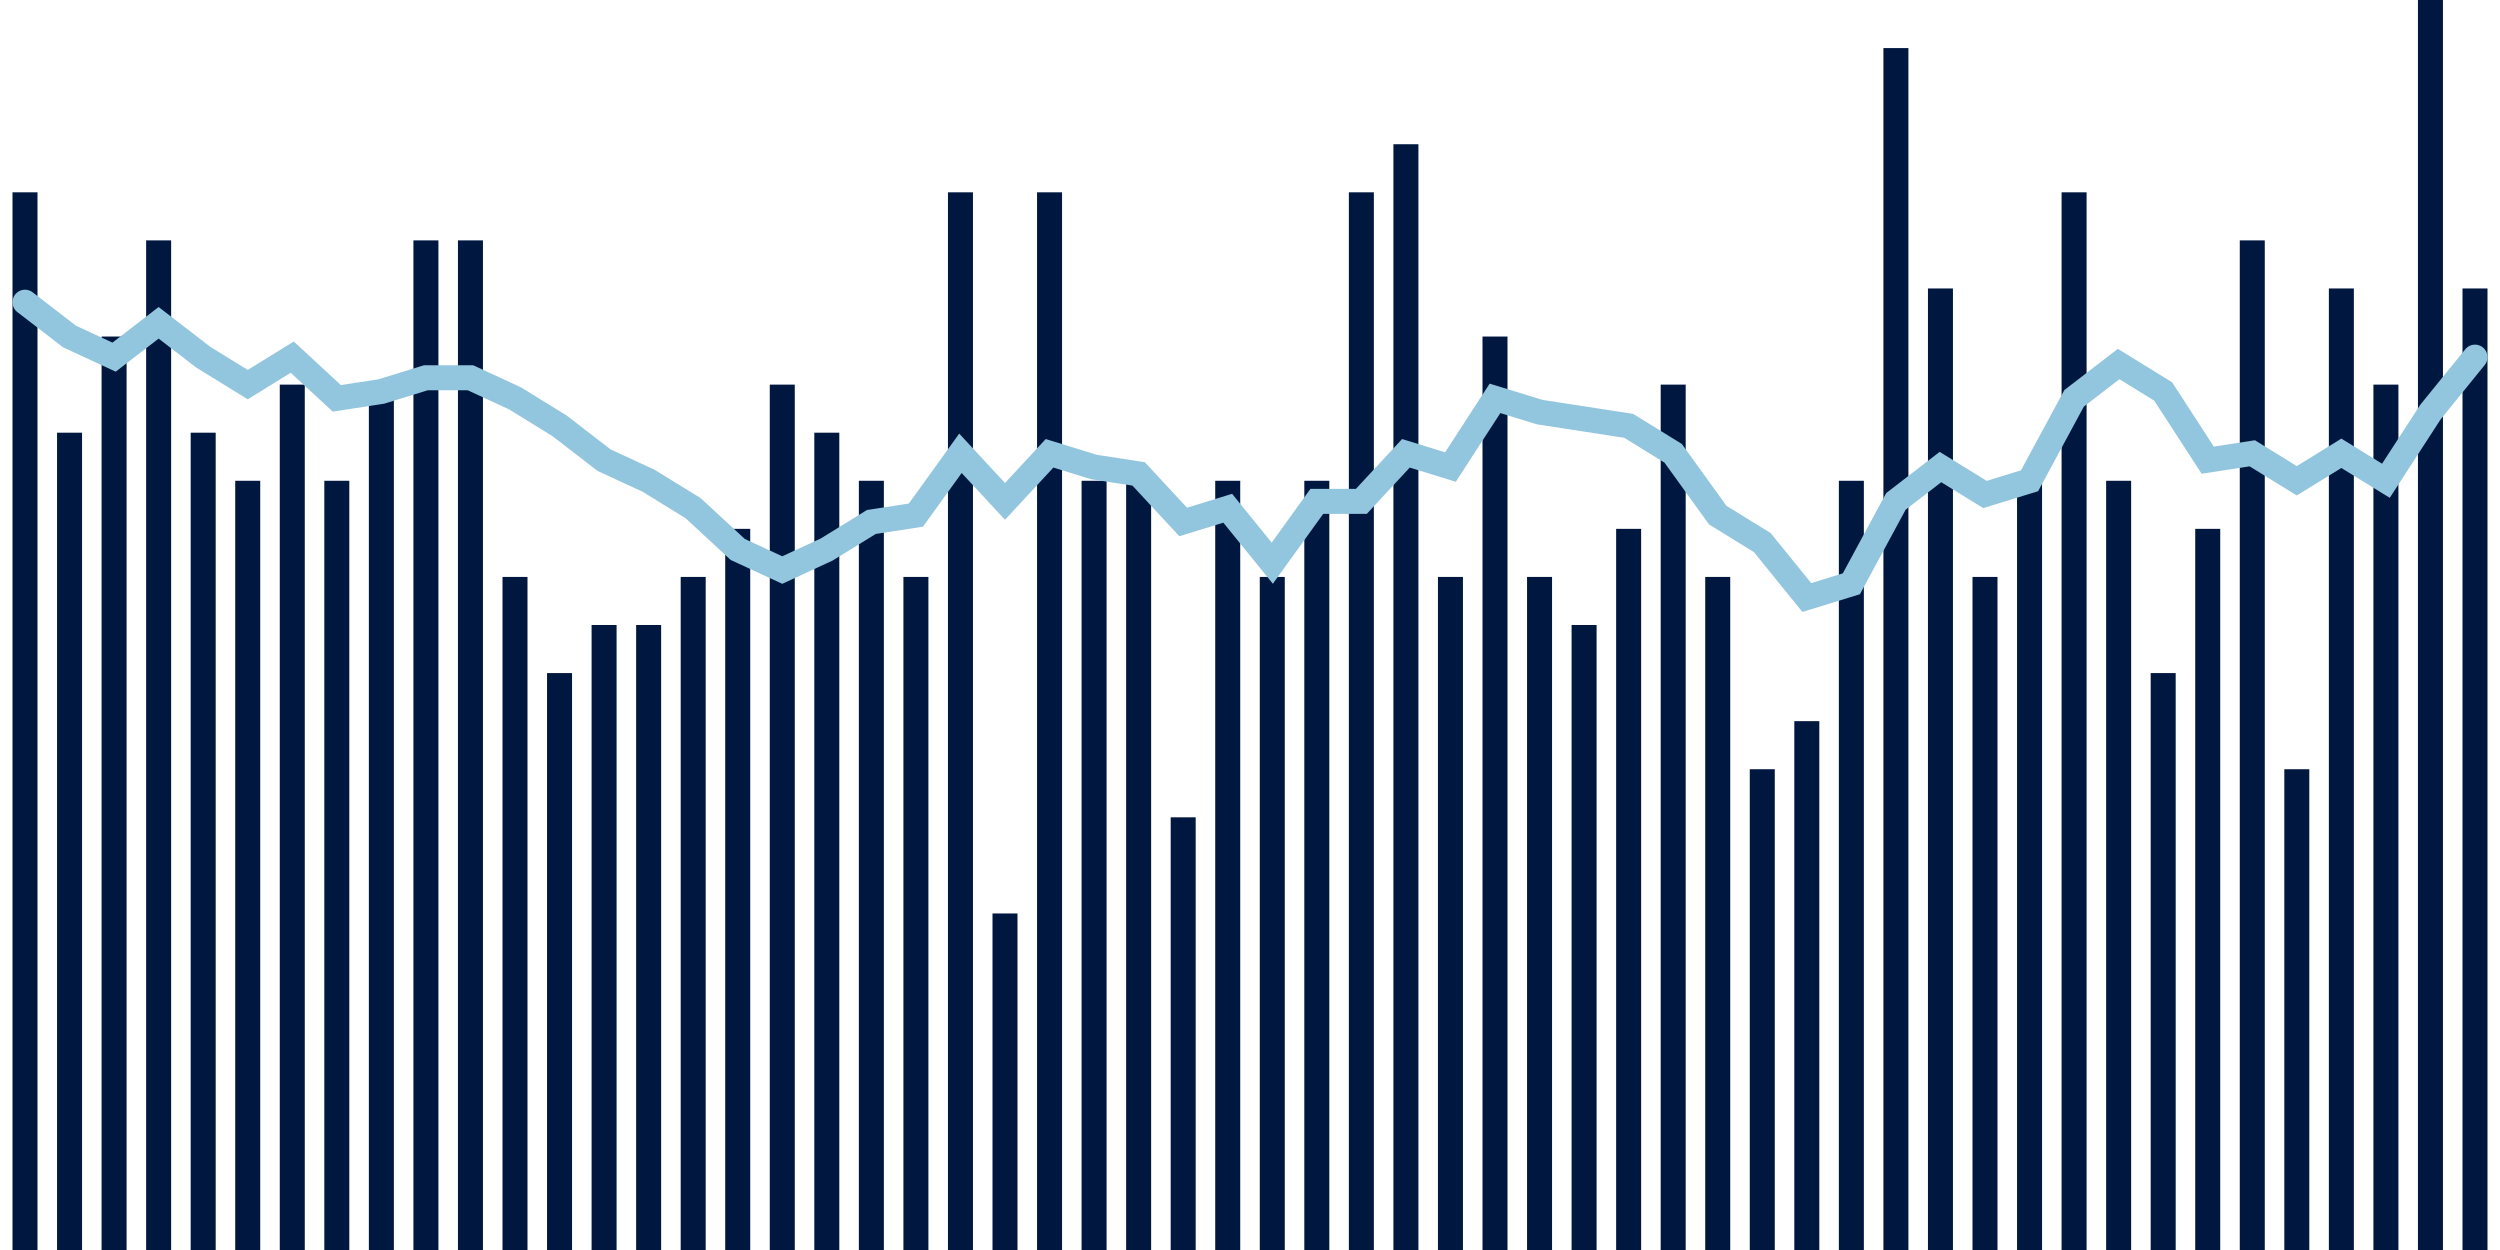 <svg meta="{&quot;DATA_PUBLISHED_DATE&quot;:&quot;2022-12-22&quot;,&quot;RENDER_DATE&quot;:&quot;2022-12-29&quot;,&quot;FIRST_DATE&quot;:&quot;2022-10-04&quot;,&quot;LAST_DATE&quot;:&quot;2022-11-28&quot;}" xmlns="http://www.w3.org/2000/svg" viewBox="0,0,200,100"><g transform="translate(0,0)"></g><g class="fg-bars death-date" fill="#00183f" stroke="none"><g><rect x="197" y="23.077" width="2" height="76.923" id="death-date-0"></rect></g><g><rect x="193.436" y="0" width="2" height="100" id="death-date-1"></rect></g><g><rect x="189.873" y="30.769" width="2" height="69.231" id="death-date-2"></rect></g><g><rect x="186.309" y="23.077" width="2" height="76.923" id="death-date-3"></rect></g><g><rect x="182.745" y="61.538" width="2" height="38.462" id="death-date-4"></rect></g><g><rect x="179.182" y="19.231" width="2" height="80.769" id="death-date-5"></rect></g><g><rect x="175.618" y="42.308" width="2" height="57.692" id="death-date-6"></rect></g><g><rect x="172.055" y="53.846" width="2" height="46.154" id="death-date-7"></rect></g><g><rect x="168.491" y="38.462" width="2" height="61.538" id="death-date-8"></rect></g><g><rect x="164.927" y="15.385" width="2" height="84.615" id="death-date-9"></rect></g><g><rect x="161.364" y="38.462" width="2" height="61.538" id="death-date-10"></rect></g><g><rect x="157.8" y="46.154" width="2" height="53.846" id="death-date-11"></rect></g><g><rect x="154.236" y="23.077" width="2" height="76.923" id="death-date-12"></rect></g><g><rect x="150.673" y="3.846" width="2" height="96.154" id="death-date-13"></rect></g><g><rect x="147.109" y="38.462" width="2" height="61.538" id="death-date-14"></rect></g><g><rect x="143.545" y="57.692" width="2" height="42.308" id="death-date-15"></rect></g><g><rect x="139.982" y="61.538" width="2" height="38.462" id="death-date-16"></rect></g><g><rect x="136.418" y="46.154" width="2" height="53.846" id="death-date-17"></rect></g><g><rect x="132.855" y="30.769" width="2" height="69.231" id="death-date-18"></rect></g><g><rect x="129.291" y="42.308" width="2" height="57.692" id="death-date-19"></rect></g><g><rect x="125.727" y="50" width="2" height="50" id="death-date-20"></rect></g><g><rect x="122.164" y="46.154" width="2" height="53.846" id="death-date-21"></rect></g><g><rect x="118.6" y="26.923" width="2" height="73.077" id="death-date-22"></rect></g><g><rect x="115.036" y="46.154" width="2" height="53.846" id="death-date-23"></rect></g><g><rect x="111.473" y="11.538" width="2" height="88.462" id="death-date-24"></rect></g><g><rect x="107.909" y="15.385" width="2" height="84.615" id="death-date-25"></rect></g><g><rect x="104.345" y="38.462" width="2" height="61.538" id="death-date-26"></rect></g><g><rect x="100.782" y="46.154" width="2" height="53.846" id="death-date-27"></rect></g><g><rect x="97.218" y="38.462" width="2" height="61.538" id="death-date-28"></rect></g><g><rect x="93.655" y="65.385" width="2" height="34.615" id="death-date-29"></rect></g><g><rect x="90.091" y="38.462" width="2" height="61.538" id="death-date-30"></rect></g><g><rect x="86.527" y="38.462" width="2" height="61.538" id="death-date-31"></rect></g><g><rect x="82.964" y="15.385" width="2" height="84.615" id="death-date-32"></rect></g><g><rect x="79.4" y="73.077" width="2" height="26.923" id="death-date-33"></rect></g><g><rect x="75.836" y="15.385" width="2" height="84.615" id="death-date-34"></rect></g><g><rect x="72.273" y="46.154" width="2" height="53.846" id="death-date-35"></rect></g><g><rect x="68.709" y="38.462" width="2" height="61.538" id="death-date-36"></rect></g><g><rect x="65.145" y="34.615" width="2" height="65.385" id="death-date-37"></rect></g><g><rect x="61.582" y="30.769" width="2" height="69.231" id="death-date-38"></rect></g><g><rect x="58.018" y="42.308" width="2" height="57.692" id="death-date-39"></rect></g><g><rect x="54.455" y="46.154" width="2" height="53.846" id="death-date-40"></rect></g><g><rect x="50.891" y="50" width="2" height="50" id="death-date-41"></rect></g><g><rect x="47.327" y="50" width="2" height="50" id="death-date-42"></rect></g><g><rect x="43.764" y="53.846" width="2" height="46.154" id="death-date-43"></rect></g><g><rect x="40.2" y="46.154" width="2" height="53.846" id="death-date-44"></rect></g><g><rect x="36.636" y="19.231" width="2" height="80.769" id="death-date-45"></rect></g><g><rect x="33.073" y="19.231" width="2" height="80.769" id="death-date-46"></rect></g><g><rect x="29.509" y="30.769" width="2" height="69.231" id="death-date-47"></rect></g><g><rect x="25.945" y="38.462" width="2" height="61.538" id="death-date-48"></rect></g><g><rect x="22.382" y="30.769" width="2" height="69.231" id="death-date-49"></rect></g><g><rect x="18.818" y="38.462" width="2" height="61.538" id="death-date-50"></rect></g><g><rect x="15.255" y="34.615" width="2" height="65.385" id="death-date-51"></rect></g><g><rect x="11.691" y="19.231" width="2" height="80.769" id="death-date-52"></rect></g><g><rect x="8.127" y="26.923" width="2" height="73.077" id="death-date-53"></rect></g><g><rect x="4.564" y="34.615" width="2" height="65.385" id="death-date-54"></rect></g><g><rect x="1" y="15.385" width="2" height="84.615" id="death-date-55"></rect></g></g><g class="fg-line death-date" fill="none" stroke="#92c5de" stroke-width="2" stroke-linecap="round"><path d="M198,28.571L194.436,32.967L190.873,38.462L187.309,36.264L183.745,38.462L180.182,36.264L176.618,36.813L173.055,31.319L169.491,29.121L165.927,31.868L162.364,38.462L158.8,39.56L155.236,37.363L151.673,40.11L148.109,46.703L144.545,47.802L140.982,43.407L137.418,41.209L133.855,36.264L130.291,34.066L126.727,33.516L123.164,32.967L119.6,31.868L116.036,37.363L112.473,36.264L108.909,40.11L105.345,40.11L101.782,45.055L98.218,40.659L94.655,41.758L91.091,37.912L87.527,37.363L83.964,36.264L80.4,40.11L76.836,36.264L73.273,41.209L69.709,41.758L66.145,43.956L62.582,45.604L59.018,43.956L55.455,40.659L51.891,38.462L48.327,36.813L44.764,34.066L41.2,31.868L37.636,30.22L34.073,30.22L30.509,31.319L26.945,31.868L23.382,28.571L19.818,30.769L16.255,28.571L12.691,25.824L9.127,28.571L5.564,26.923L2,24.176"></path></g></svg>